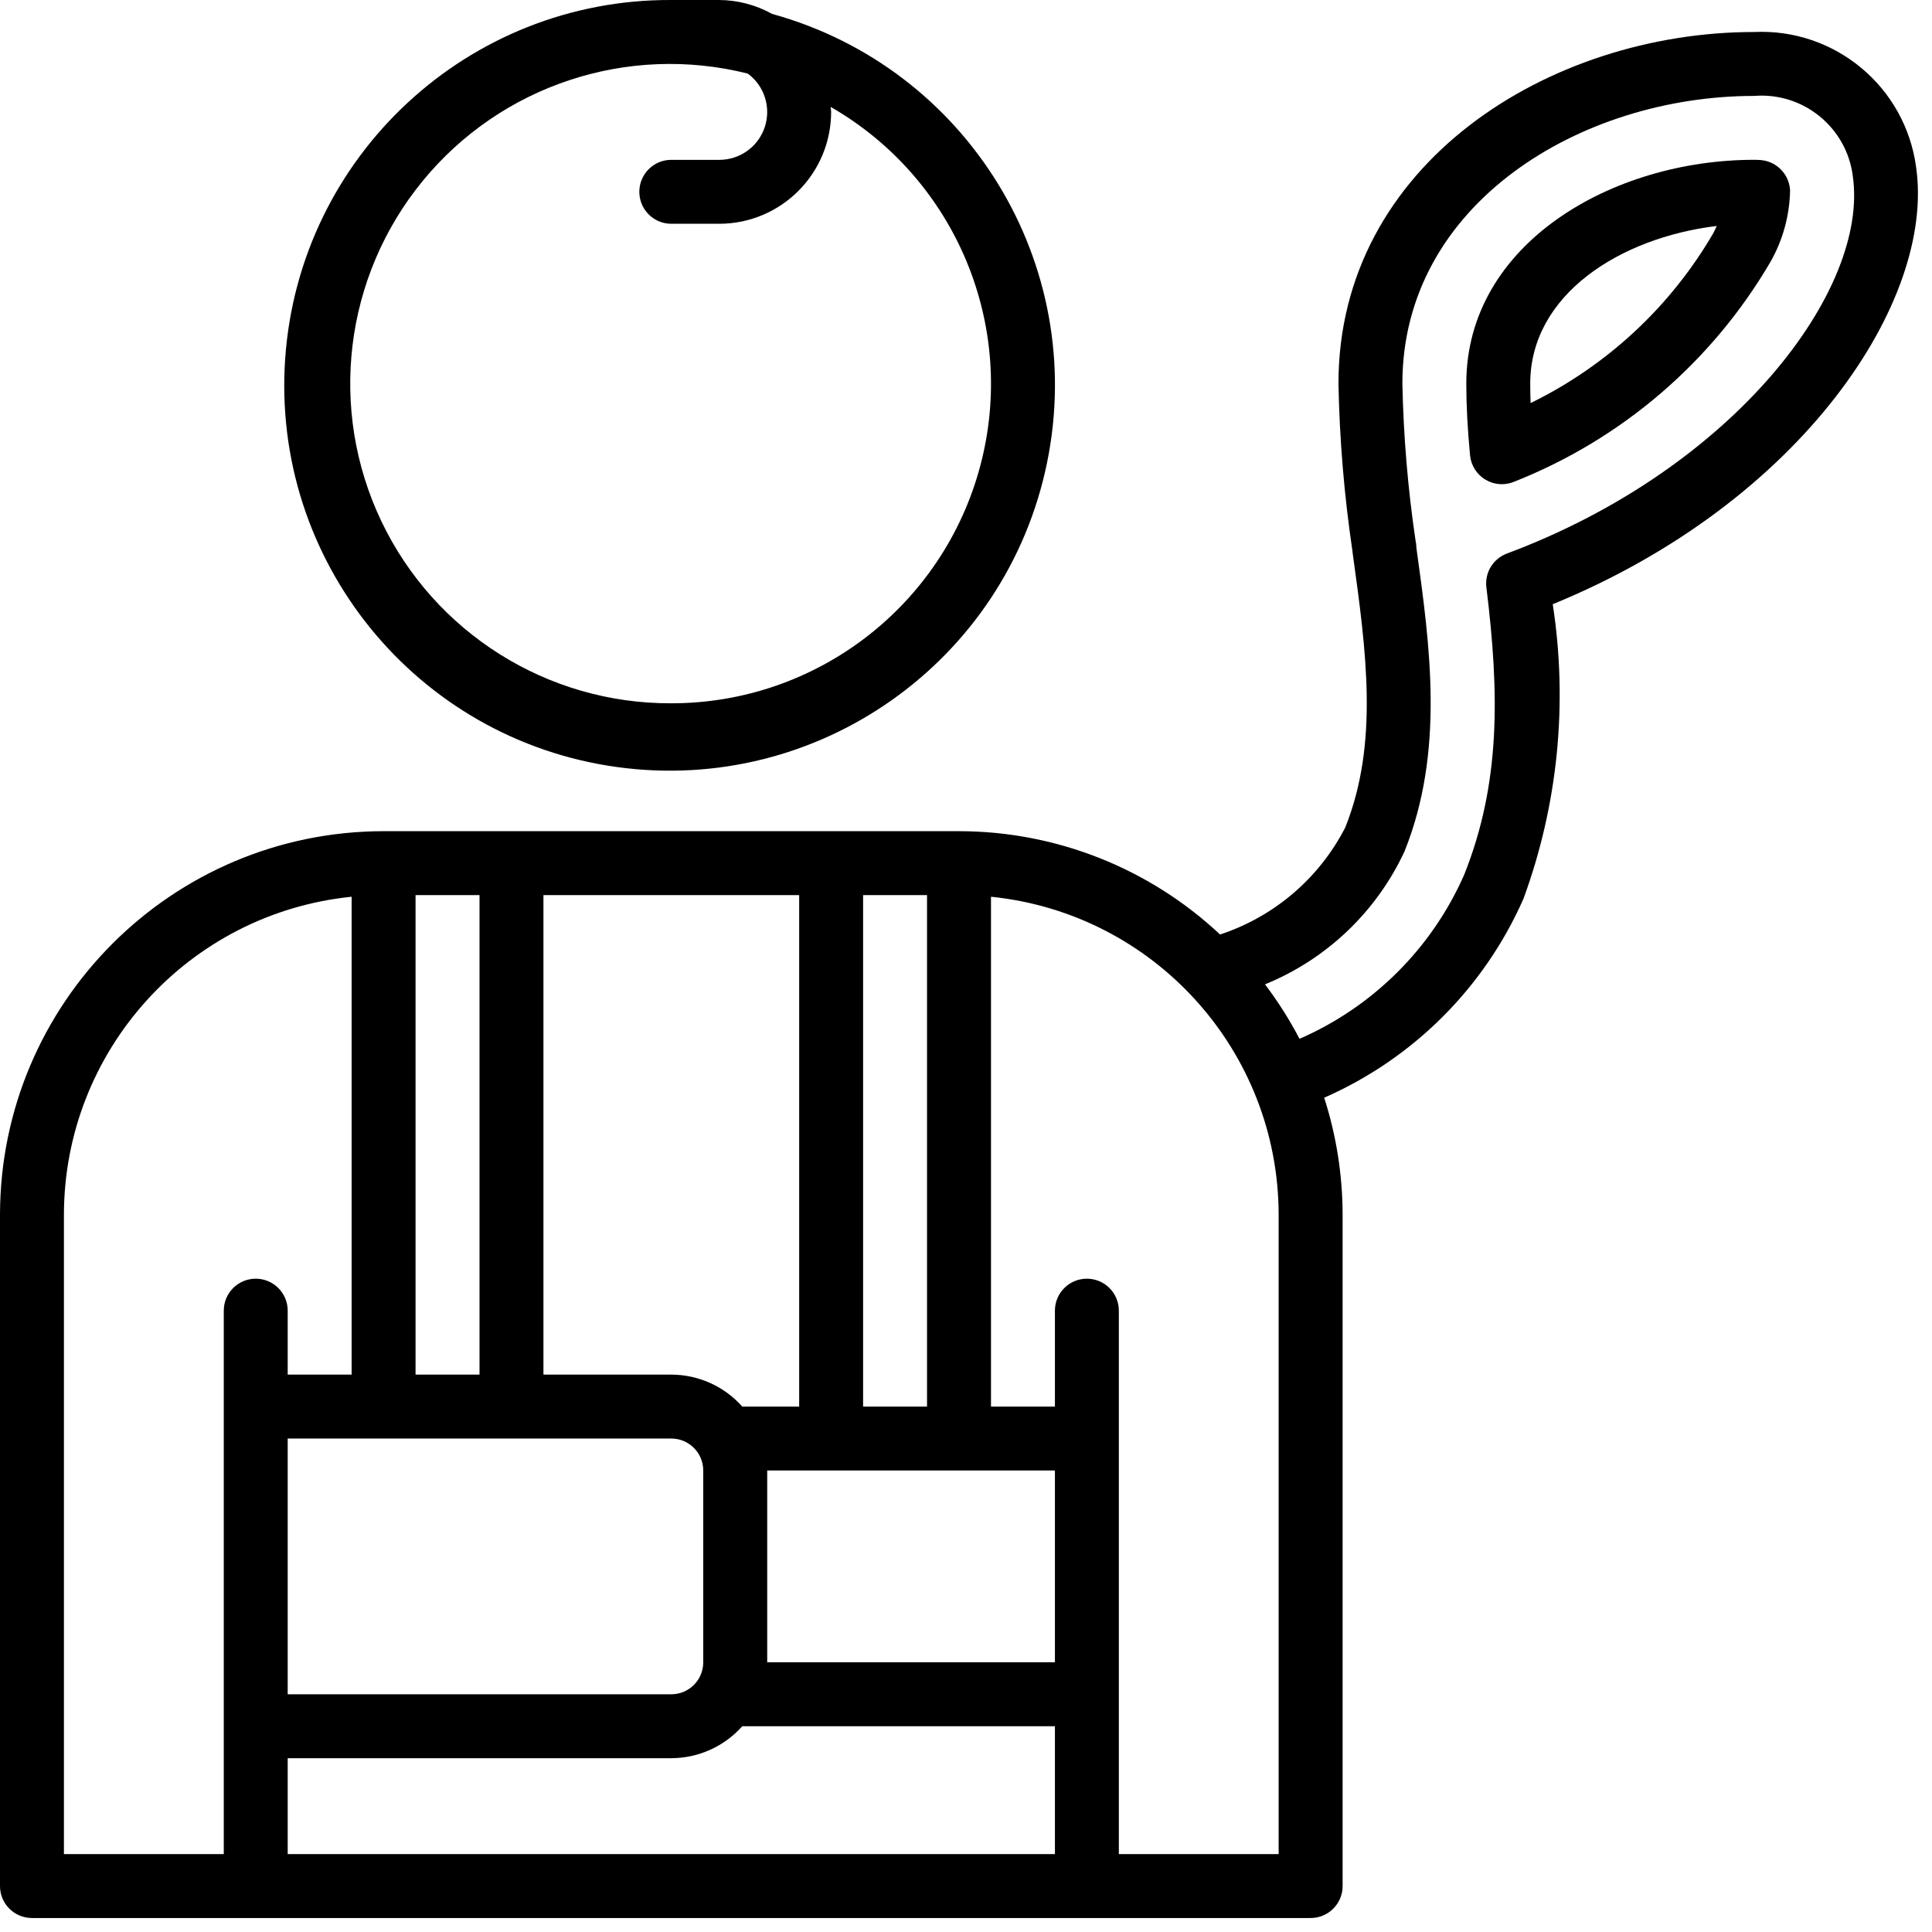 <svg width="46" height="46" viewBox="0 0 46 46" fill="none" xmlns="http://www.w3.org/2000/svg">
<g clip-path="url(#clip0_499_13437)">
<path d="M0.761 45.667H31.206C31.626 45.667 31.967 45.327 31.967 44.907V28.923C31.966 27.977 31.818 27.036 31.528 26.136C33.648 25.206 35.342 23.515 36.274 21.396C37.095 19.156 37.334 16.744 36.97 14.386C42.91 11.956 46.083 7.156 45.621 3.974C45.362 2.064 43.687 0.67 41.762 0.762C36.898 0.762 31.868 3.894 31.868 9.134C31.894 10.469 32.005 11.8 32.201 13.12L32.204 13.14C32.205 13.159 32.206 13.178 32.21 13.196C32.53 15.512 32.833 17.698 32.029 19.704C31.408 20.911 30.338 21.826 29.049 22.25C27.364 20.67 25.142 19.791 22.833 19.79H9.134C4.091 19.795 0.006 23.881 0 28.923V44.907C0 45.327 0.341 45.667 0.761 45.667ZM9.134 34.251H15.983C16.404 34.251 16.744 34.592 16.744 35.012V39.579C16.744 39.999 16.404 40.34 15.983 40.34H6.85V34.251H9.134ZM25.117 35.012V39.579H18.267V35.012H25.117ZM17.673 33.49C17.244 33.007 16.629 32.73 15.983 32.729H12.939V21.312H19.028V33.49H17.673ZM6.85 41.862H15.983C16.629 41.86 17.244 41.583 17.673 41.101H25.117V44.145H6.85V41.862ZM30.444 44.145H26.639V31.206C26.639 30.786 26.298 30.445 25.878 30.445C25.457 30.445 25.117 30.786 25.117 31.206V33.49H23.595V21.351C27.481 21.746 30.439 25.017 30.444 28.923V44.145ZM33.441 20.271C34.396 17.889 34.051 15.398 33.724 13.046C33.724 12.987 33.717 12.929 33.704 12.872C33.52 11.634 33.416 10.386 33.39 9.134C33.39 4.846 37.647 2.284 41.762 2.284C42.929 2.189 43.966 3.028 44.114 4.19C44.507 6.9 41.292 11.158 35.88 13.179C35.55 13.302 35.347 13.635 35.39 13.985C35.702 16.517 35.731 18.651 34.86 20.831C34.09 22.578 32.691 23.971 30.941 24.734C30.703 24.279 30.429 23.846 30.119 23.437C31.586 22.839 32.773 21.708 33.441 20.271ZM22.072 21.312V33.49H20.55V21.312H22.072ZM11.417 21.312V32.729H9.894V21.312H11.417ZM1.522 28.923C1.527 25.017 4.486 21.746 8.372 21.351V32.729H6.85V31.206C6.85 30.786 6.509 30.445 6.089 30.445C5.669 30.445 5.328 30.786 5.328 31.206V44.145H1.522V28.923Z" fill="black"/>
<path d="M18.383 0.331C17.998 0.117 17.565 0.003 17.125 9.33721e-05H15.983C11.152 -0.022 7.132 3.708 6.791 8.527C6.45 13.346 9.905 17.604 14.691 18.263C19.477 18.922 23.954 15.757 24.928 11.025C25.903 6.293 23.04 1.616 18.383 0.331ZM15.983 16.745C13.036 16.758 10.346 15.067 9.078 12.406C7.811 9.745 8.194 6.591 10.062 4.311C11.929 2.031 14.946 1.034 17.804 1.752C18.201 2.044 18.363 2.558 18.209 3.025C18.055 3.492 17.617 3.807 17.125 3.806H15.983C15.563 3.806 15.222 4.146 15.222 4.567C15.222 4.987 15.563 5.328 15.983 5.328H17.125C18.596 5.326 19.787 4.135 19.789 2.664C19.789 2.623 19.779 2.585 19.777 2.545C22.765 4.261 24.226 7.773 23.337 11.102C22.447 14.432 19.43 16.747 15.983 16.745Z" fill="black"/>
<path d="M35.371 11.422C35.58 11.547 35.836 11.563 36.06 11.466C38.619 10.453 40.765 8.611 42.154 6.235C42.449 5.717 42.609 5.134 42.621 4.538C42.605 4.163 42.318 3.855 41.944 3.813C41.884 3.808 41.823 3.804 41.762 3.805C38.395 3.805 34.912 5.797 34.912 9.133C34.912 9.648 34.941 10.206 35.001 10.839C35.024 11.082 35.161 11.299 35.371 11.422ZM40.875 5.38C40.851 5.435 40.823 5.491 40.794 5.55C39.776 7.3 38.261 8.708 36.443 9.597C36.437 9.437 36.434 9.282 36.434 9.133C36.434 7.019 38.565 5.661 40.875 5.38Z" fill="black"/>
</g>
<defs>
<clipPath id="clip0_499_13437">
<rect width="45.667" height="45.667" fill="white"/>
</clipPath>
</defs>
</svg>
